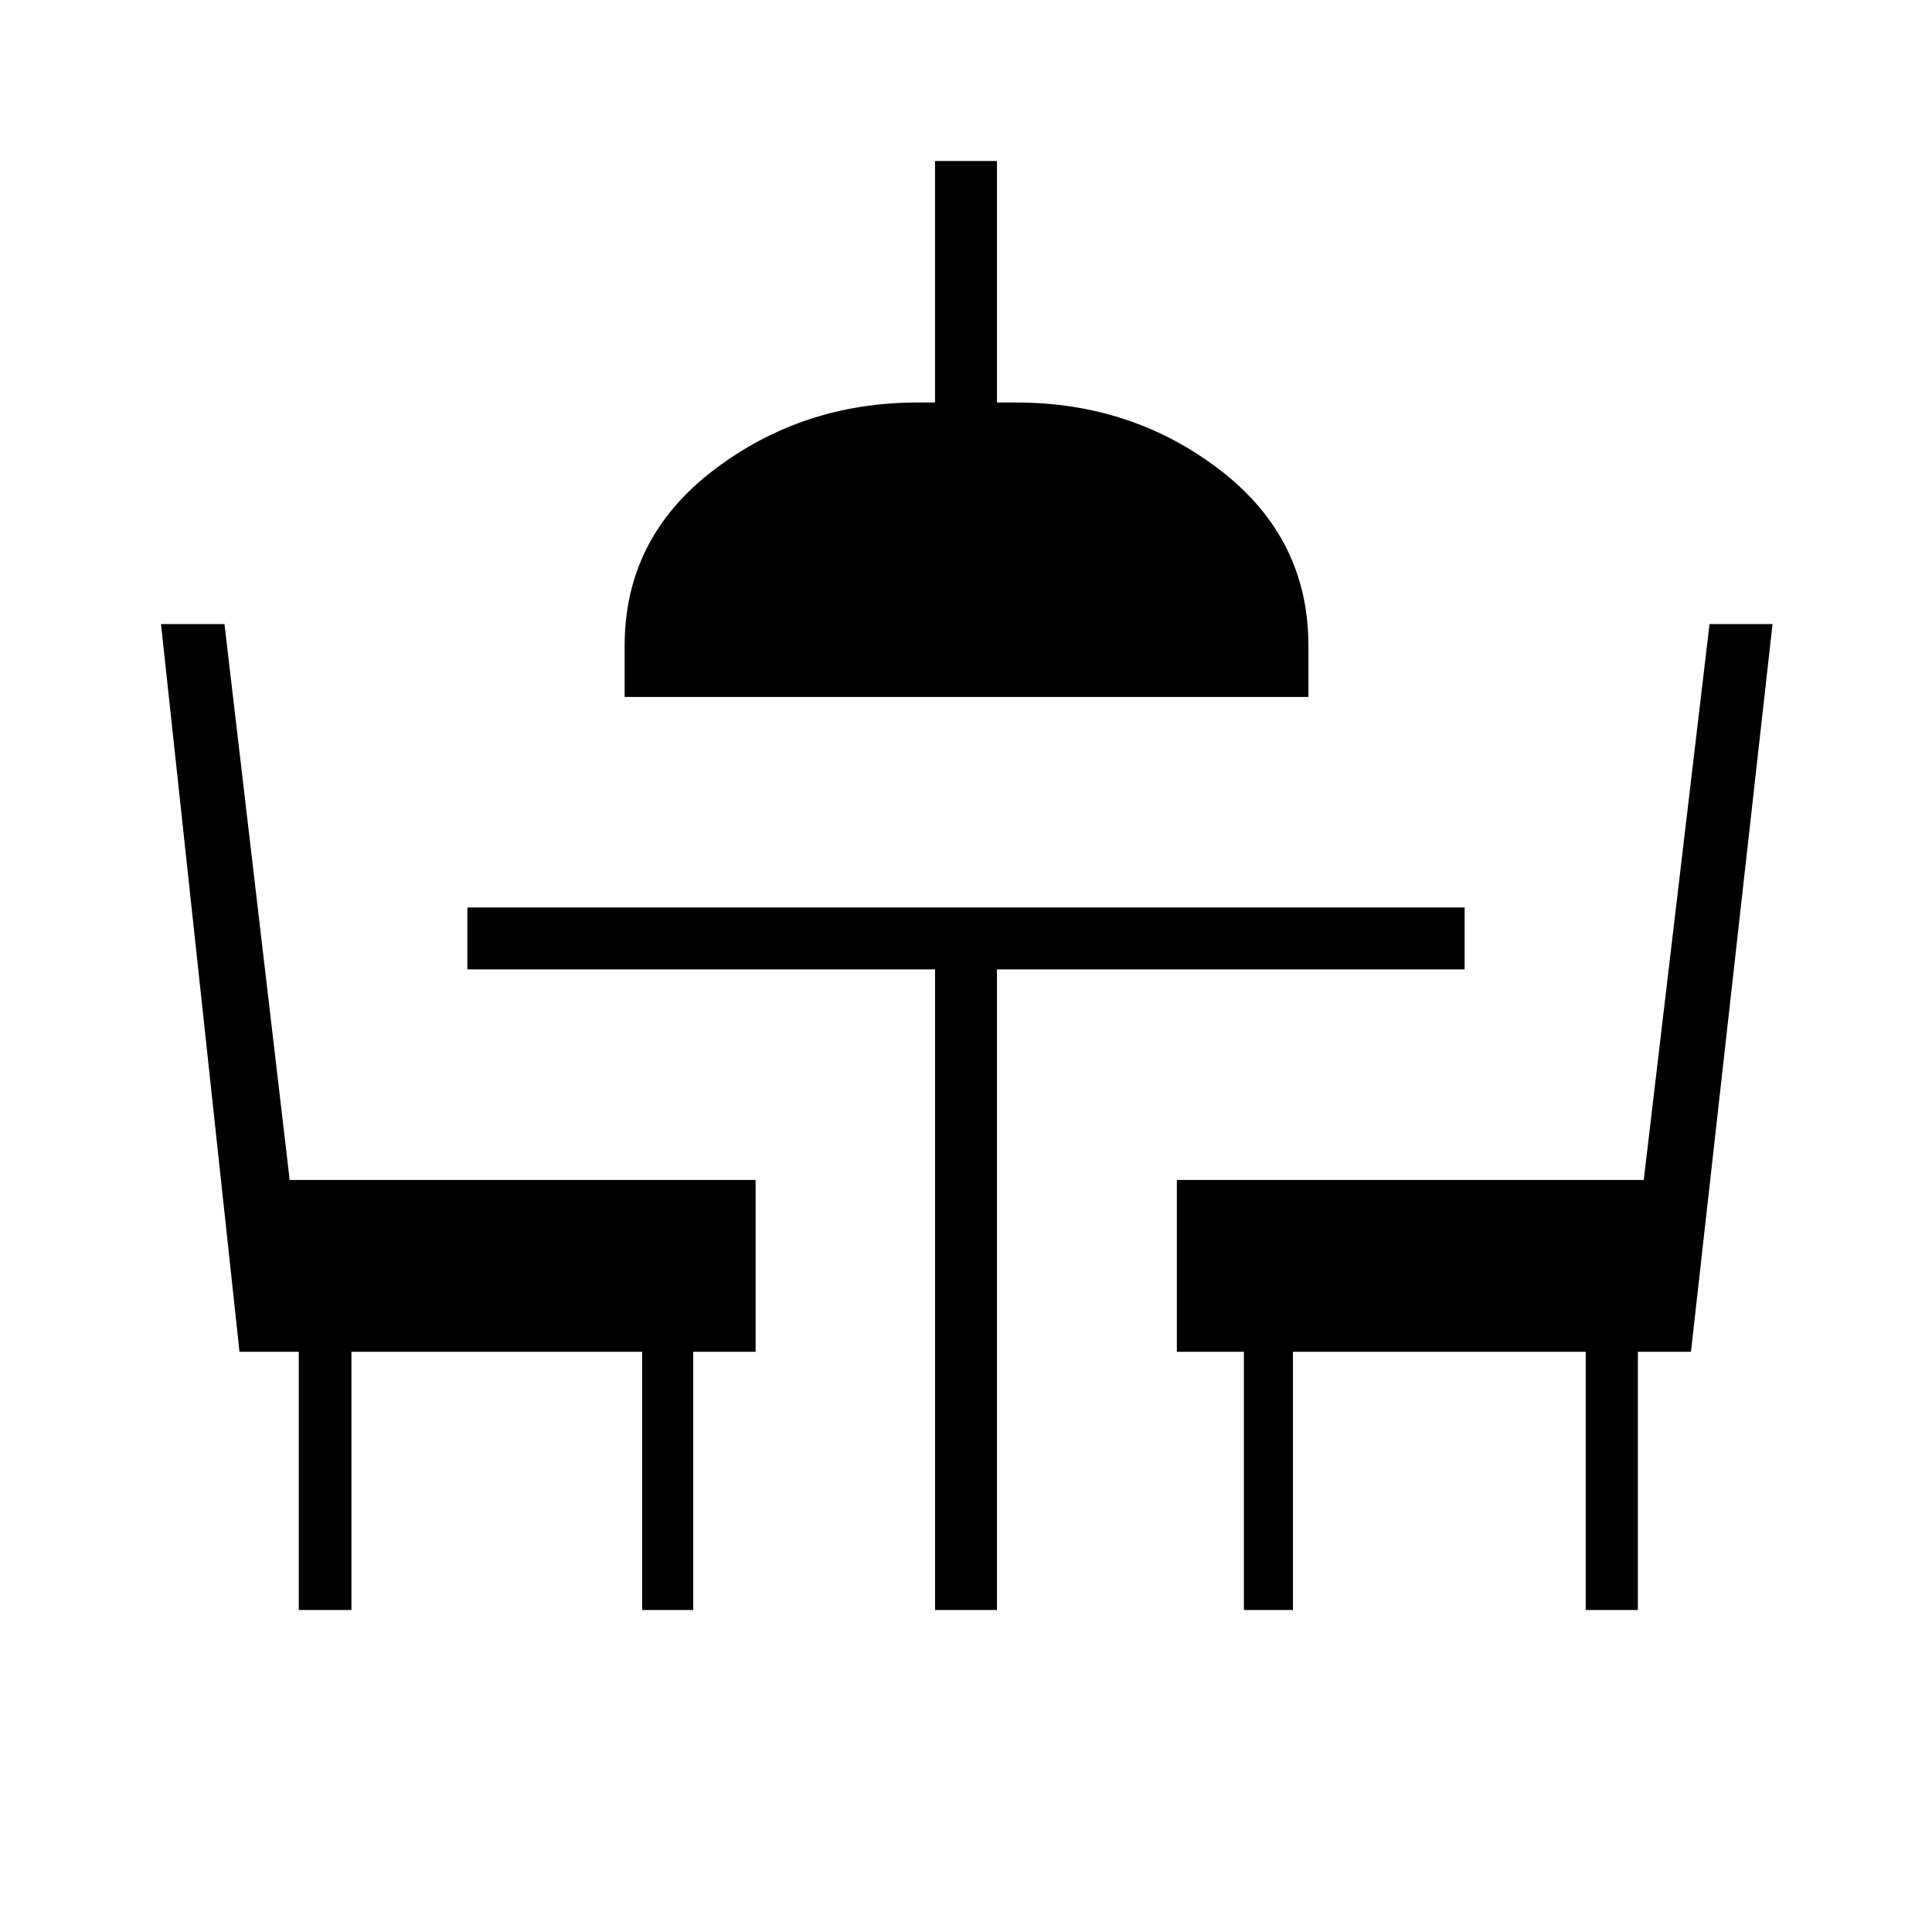 <svg xmlns="http://www.w3.org/2000/svg" height="48" viewBox="0 -960 960 960" width="48"><path d="M148.46-160v-128.31H119L80-649.92h31.54l32.4 276.23h231.52v85.38h-31V-160h-25.38v-128.31H174.62V-160h-26.16Zm316.16 0v-318.31H232.23v-30.77h495.54v30.77H495.38V-160h-30.76Zm153.46 0v-128.31h-33.31v-85.38h232l32.69-276.23h31.31l-40.54 361.61h-26.38V-160h-25.93v-128.31H642.46V-160h-24.38Zm-307.7-453.69v-25.39q0-53.52 44.09-87.22Q398.55-760 455.92-760h8.7v-120h30.76v120h9.47q57.84 0 101.57 33.7 43.73 33.7 43.73 87.22v25.39H310.38Z"/></svg>